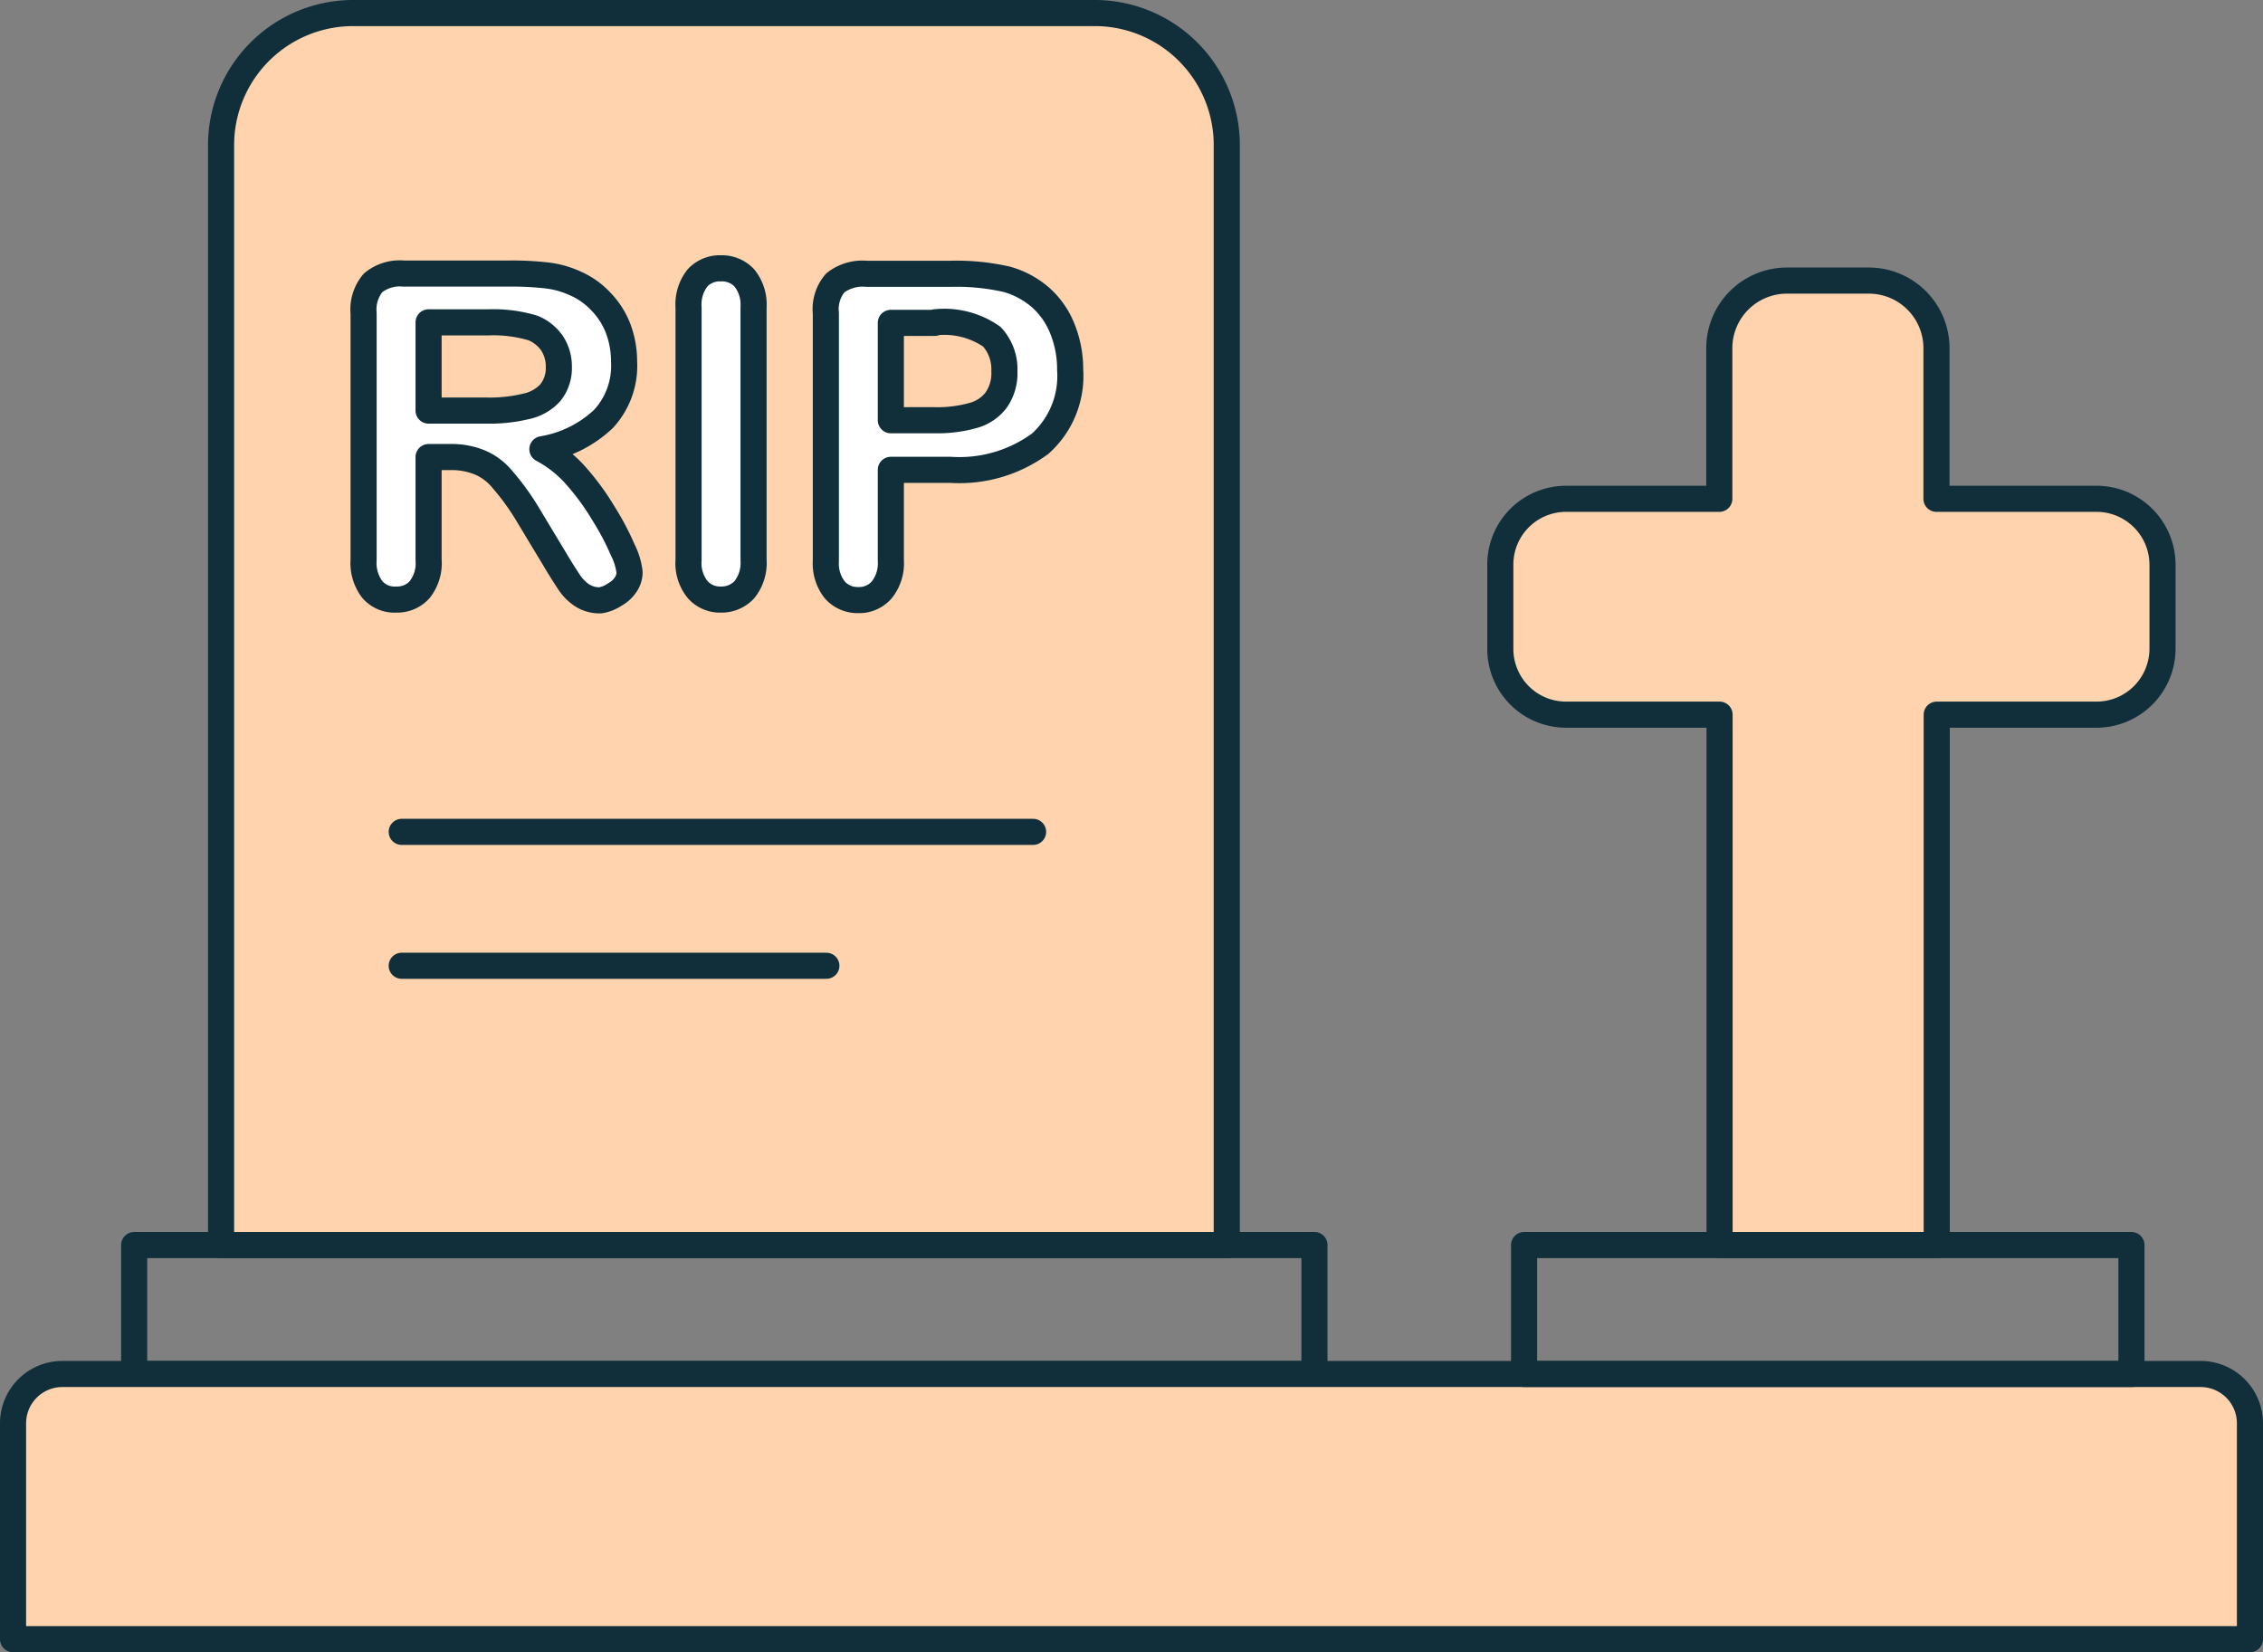 <svg xmlns="http://www.w3.org/2000/svg" viewBox="0 0 86.7 63.3"><rect x="0" y="0" width="86.7" height="63.3" fill="#808080" stroke="none"/><defs><style>.cls-1{fill:#ffd3ae;}.cls-2{fill:none;stroke:#102f3a;stroke-linecap:round;stroke-linejoin:round;}.cls-3{fill:#fff;}</style></defs><g id="Layer_2" data-name="Layer 2"><g id="Layer_1-2" data-name="Layer 1"><path class="cls-1" d="M13.54.5H42A5.06,5.06,0,0,1,47,5.56V47.7a0,0,0,0,1,0,0H8.47a0,0,0,0,1,0,0V5.56A5.06,5.06,0,0,1,13.54.5Z"/><path class="cls-2" d="M13.54.5H42A5.06,5.06,0,0,1,47,5.56V47.7a0,0,0,0,1,0,0H8.47a0,0,0,0,1,0,0V5.56A5.06,5.06,0,0,1,13.54.5Z"/><rect class="cls-2" x="5.14" y="47.7" width="45.22" height="4.94"/><path class="cls-1" d="M2.39,52.64H84.31a1.89,1.89,0,0,1,1.89,1.89V62.8a0,0,0,0,1,0,0H.5a0,0,0,0,1,0,0V54.53A1.89,1.89,0,0,1,2.39,52.64Z"/><path class="cls-2" d="M2.39,52.64H84.31a1.89,1.89,0,0,1,1.89,1.89V62.8a0,0,0,0,1,0,0H.5a0,0,0,0,1,0,0V54.53A1.89,1.89,0,0,1,2.39,52.64Z"/><line class="cls-2" x1="15.39" y1="31.87" x2="39.58" y2="31.87"/><line class="cls-2" x1="15.39" y1="37" x2="31.66" y2="37"/><rect class="cls-2" x="58.39" y="47.7" width="23.27" height="4.94"/><path class="cls-1" d="M80.31,19.11H74.19V13.33a2.59,2.59,0,0,0-2.59-2.58H68.46a2.59,2.59,0,0,0-2.59,2.58v5.78H60a2.52,2.52,0,0,0-2.52,2.53v3.21A2.52,2.52,0,0,0,60,27.38h5.88V47.7h8.32V27.38h6.12a2.53,2.53,0,0,0,2.53-2.53V21.64A2.53,2.53,0,0,0,80.31,19.11Z"/><path class="cls-2" d="M80.31,19.11H74.19V13.33a2.59,2.59,0,0,0-2.59-2.58H68.46a2.59,2.59,0,0,0-2.59,2.58v5.78H60a2.52,2.52,0,0,0-2.52,2.53v3.21A2.52,2.52,0,0,0,60,27.38h5.88V47.7h8.32V27.38h6.12a2.53,2.53,0,0,0,2.53-2.53V21.64A2.53,2.53,0,0,0,80.31,19.11Z"/><path class="cls-3" d="M17.29,17.51h-.87v3.94a1.63,1.63,0,0,1-.35,1.15,1.16,1.16,0,0,1-.89.37,1.12,1.12,0,0,1-.92-.39,1.68,1.68,0,0,1-.33-1.13V12a1.58,1.58,0,0,1,.36-1.16,1.6,1.6,0,0,1,1.16-.36H19.5a11.87,11.87,0,0,1,1.43.07,3.59,3.59,0,0,1,1.07.29,3,3,0,0,1,1,.69,3.07,3.07,0,0,1,.68,1.05,3.58,3.58,0,0,1,.23,1.27,3,3,0,0,1-.78,2.19,4.46,4.46,0,0,1-2.35,1.17,4.58,4.58,0,0,1,1.27,1,9.6,9.6,0,0,1,1.07,1.46,10.2,10.2,0,0,1,.74,1.4,2.58,2.58,0,0,1,.26.85.85.85,0,0,1-.15.48,1.18,1.18,0,0,1-.42.38A1.38,1.38,0,0,1,23,23a1.24,1.24,0,0,1-.71-.2,1.8,1.8,0,0,1-.49-.5c-.13-.2-.32-.49-.55-.88l-1-1.66a9.48,9.48,0,0,0-1-1.39,2.25,2.25,0,0,0-.86-.65A2.85,2.85,0,0,0,17.29,17.51Zm1.42-5.16H16.42v3.38h2.22a5.92,5.92,0,0,0,1.51-.16,1.75,1.75,0,0,0,.93-.52,1.5,1.5,0,0,0,.33-1,1.61,1.61,0,0,0-.26-.9,1.65,1.65,0,0,0-.72-.58A5.25,5.25,0,0,0,18.71,12.35Z"/><path class="cls-3" d="M26.38,21.45V11.78a1.64,1.64,0,0,1,.34-1.13,1.16,1.16,0,0,1,.89-.37,1.18,1.18,0,0,1,.91.37,1.63,1.63,0,0,1,.35,1.13v9.67a1.64,1.64,0,0,1-.35,1.14,1.19,1.19,0,0,1-.91.38,1.14,1.14,0,0,1-.88-.38A1.61,1.61,0,0,1,26.38,21.45Z"/><path class="cls-3" d="M36.41,18H34.13v3.47a1.63,1.63,0,0,1-.35,1.13,1.14,1.14,0,0,1-.89.39,1.17,1.17,0,0,1-.9-.38,1.63,1.63,0,0,1-.35-1.12V12A1.54,1.54,0,0,1,32,10.84a1.69,1.69,0,0,1,1.2-.35h3.19a8.71,8.71,0,0,1,2.18.21,3.34,3.34,0,0,1,1.3.7,3.16,3.16,0,0,1,.83,1.19A4.16,4.16,0,0,1,41,14.17,3.48,3.48,0,0,1,39.85,17,5.23,5.23,0,0,1,36.41,18Zm-.6-5.63H34.13V16.1h1.68a5.05,5.05,0,0,0,1.46-.18,1.64,1.64,0,0,0,.9-.6,1.79,1.79,0,0,0,.31-1.1A1.84,1.84,0,0,0,38,12.9,3.19,3.19,0,0,0,35.81,12.35Z"/><path class="cls-2" d="M17.29,17.51h-.87v3.94a1.63,1.63,0,0,1-.35,1.15,1.16,1.16,0,0,1-.89.37,1.12,1.12,0,0,1-.92-.39,1.68,1.68,0,0,1-.33-1.13V12a1.58,1.58,0,0,1,.36-1.16,1.6,1.6,0,0,1,1.16-.36H19.5a11.87,11.87,0,0,1,1.43.07,3.59,3.59,0,0,1,1.07.29,3,3,0,0,1,1,.69,3.07,3.07,0,0,1,.68,1.05,3.58,3.58,0,0,1,.23,1.27,3,3,0,0,1-.78,2.19,4.46,4.46,0,0,1-2.35,1.17,4.58,4.58,0,0,1,1.27,1,9.6,9.6,0,0,1,1.07,1.46,10.2,10.2,0,0,1,.74,1.4,2.58,2.58,0,0,1,.26.85.85.85,0,0,1-.15.48,1.18,1.18,0,0,1-.42.38A1.38,1.38,0,0,1,23,23a1.24,1.24,0,0,1-.71-.2,1.8,1.8,0,0,1-.49-.5c-.13-.2-.32-.49-.55-.88l-1-1.66a9.48,9.48,0,0,0-1-1.39,2.25,2.25,0,0,0-.86-.65A2.85,2.85,0,0,0,17.29,17.51Zm1.42-5.16H16.42v3.38h2.22a5.92,5.92,0,0,0,1.51-.16,1.75,1.75,0,0,0,.93-.52,1.5,1.5,0,0,0,.33-1,1.61,1.61,0,0,0-.26-.9,1.65,1.65,0,0,0-.72-.58A5.25,5.25,0,0,0,18.71,12.35Z"/><path class="cls-2" d="M26.38,21.45V11.78a1.64,1.64,0,0,1,.34-1.13,1.16,1.16,0,0,1,.89-.37,1.18,1.18,0,0,1,.91.37,1.63,1.63,0,0,1,.35,1.13v9.67a1.64,1.64,0,0,1-.35,1.14,1.19,1.19,0,0,1-.91.38,1.14,1.14,0,0,1-.88-.38A1.61,1.61,0,0,1,26.38,21.45Z"/><path class="cls-2" d="M36.41,18H34.13v3.47a1.63,1.63,0,0,1-.35,1.13,1.14,1.14,0,0,1-.89.39,1.17,1.17,0,0,1-.9-.38,1.63,1.63,0,0,1-.35-1.12V12A1.54,1.54,0,0,1,32,10.84a1.69,1.69,0,0,1,1.2-.35h3.19a8.71,8.71,0,0,1,2.18.21,3.34,3.34,0,0,1,1.3.7,3.16,3.16,0,0,1,.83,1.19A4.16,4.16,0,0,1,41,14.17,3.48,3.48,0,0,1,39.85,17,5.23,5.23,0,0,1,36.41,18Zm-.6-5.63H34.13V16.1h1.68a5.05,5.05,0,0,0,1.46-.18,1.64,1.64,0,0,0,.9-.6,1.79,1.79,0,0,0,.31-1.1A1.84,1.84,0,0,0,38,12.9,3.19,3.19,0,0,0,35.81,12.35Z"/></g></g></svg>